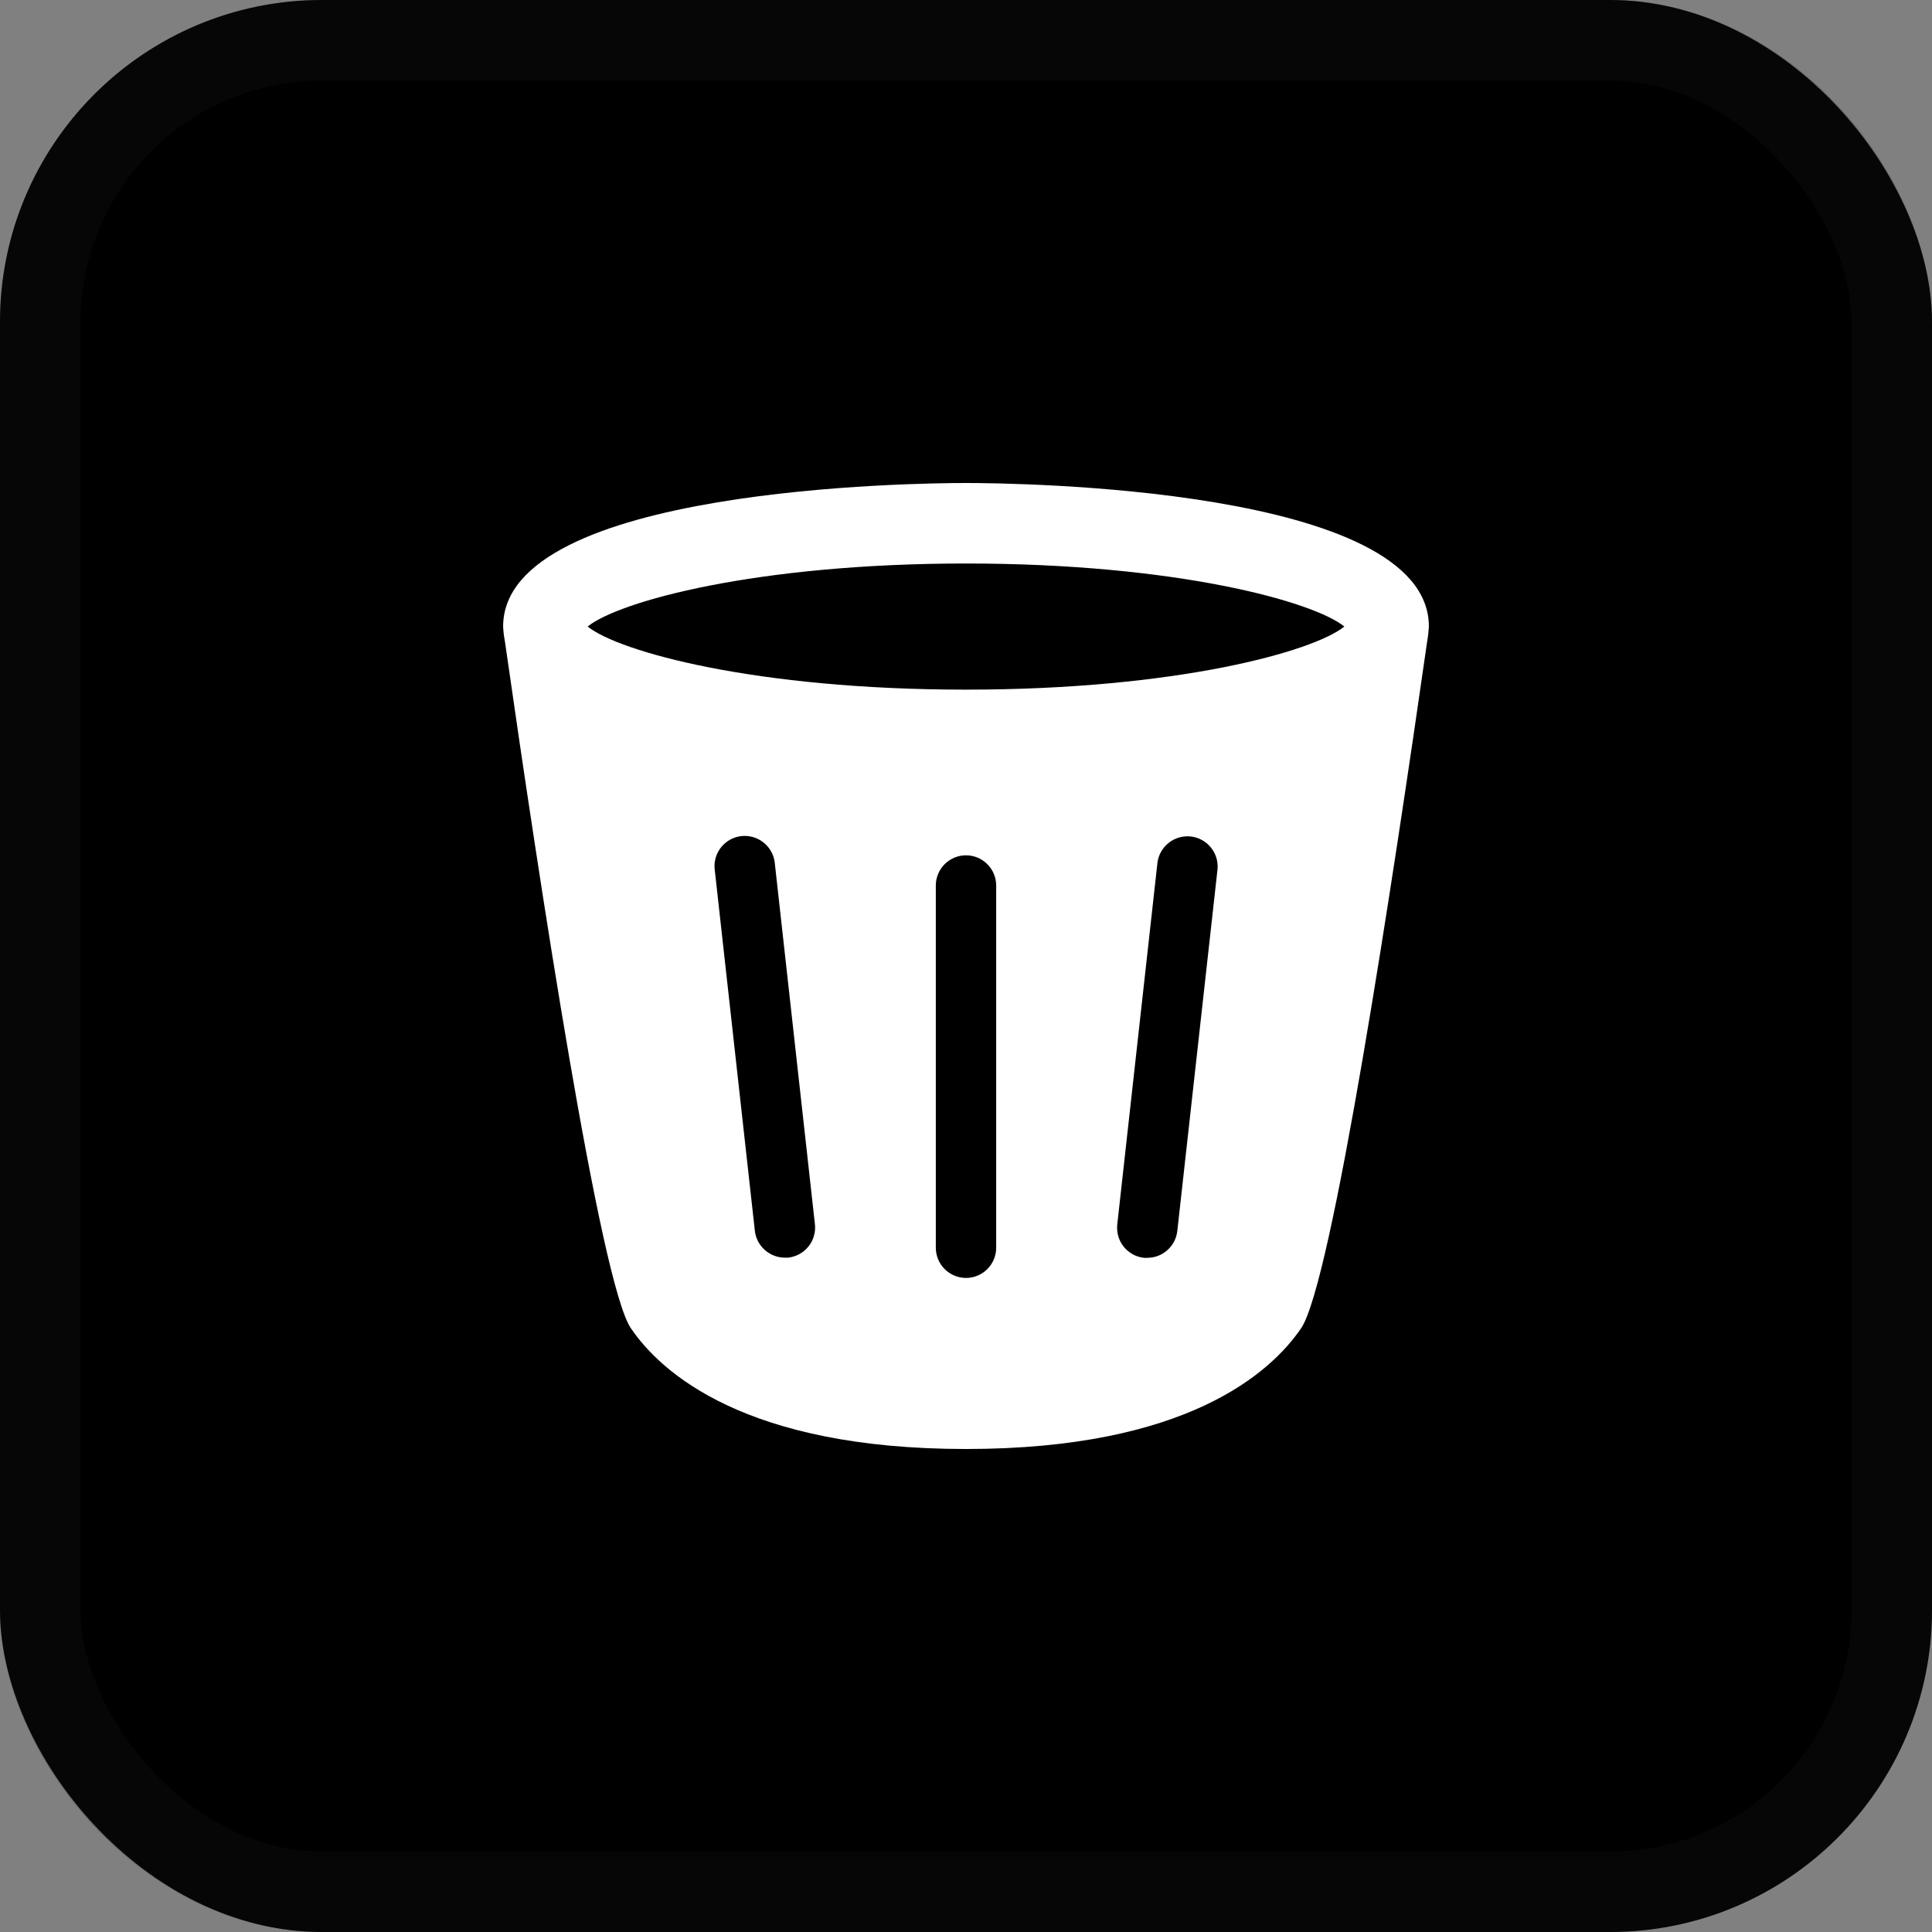 <svg width="24" height="24" viewBox="0 0 24 24" fill="none" xmlns="http://www.w3.org/2000/svg">
<rect x="0" y="0" width="24" height="24" fill="#808080" stroke="none"/>
<rect width="24" height="24" rx="4" fill="currentColor"/>
<rect x="0.5" y="0.5" width="23" height="23" rx="3.5" stroke="#222222" stroke-opacity="0.2"/>
<path d="M17.75 7.783C17.75 6.05 12.588 6 12 6C11.412 6 6.25 6.05 6.25 7.783C6.253 7.842 6.259 7.901 6.271 7.96C6.7 10.96 7.458 15.943 7.837 16.5C8.216 17.057 9.268 18 12 18C14.732 18 15.781 17.059 16.163 16.5C16.545 15.941 17.3 10.96 17.73 7.96C17.741 7.901 17.747 7.842 17.75 7.783ZM12 7C14.611 7 16.314 7.471 16.7 7.783C16.314 8.095 14.613 8.567 12 8.567C9.387 8.567 7.686 8.095 7.3 7.783C7.686 7.471 9.389 7 12 7ZM9.791 15.623C9.778 15.623 9.763 15.623 9.749 15.623C9.657 15.623 9.568 15.588 9.5 15.527C9.431 15.465 9.387 15.381 9.377 15.289L8.877 10.789C8.869 10.692 8.9 10.595 8.962 10.52C9.024 10.445 9.113 10.397 9.21 10.386C9.307 10.376 9.404 10.403 9.481 10.463C9.558 10.522 9.609 10.61 9.623 10.706L10.123 15.206C10.129 15.255 10.125 15.305 10.111 15.352C10.098 15.4 10.075 15.445 10.044 15.483C10.013 15.522 9.975 15.554 9.932 15.578C9.888 15.602 9.841 15.617 9.791 15.623ZM12.375 15.5C12.375 15.6 12.335 15.695 12.265 15.765C12.195 15.835 12.1 15.875 12 15.875C11.9 15.875 11.805 15.835 11.735 15.765C11.665 15.695 11.625 15.6 11.625 15.5V11C11.625 10.9 11.665 10.805 11.735 10.735C11.805 10.665 11.9 10.625 12 10.625C12.1 10.625 12.195 10.665 12.265 10.735C12.335 10.805 12.375 10.9 12.375 11V15.5ZM14.625 15.291C14.615 15.383 14.571 15.468 14.502 15.529C14.434 15.591 14.345 15.625 14.252 15.625C14.239 15.626 14.225 15.626 14.21 15.625C14.162 15.62 14.114 15.605 14.071 15.581C14.028 15.557 13.99 15.525 13.959 15.487C13.928 15.448 13.905 15.404 13.892 15.357C13.878 15.309 13.874 15.26 13.879 15.211L14.379 10.711C14.393 10.614 14.444 10.527 14.521 10.468C14.598 10.408 14.695 10.381 14.792 10.391C14.889 10.402 14.978 10.45 15.04 10.525C15.102 10.601 15.133 10.697 15.125 10.794L14.625 15.291Z" fill="white"/>
</svg>
